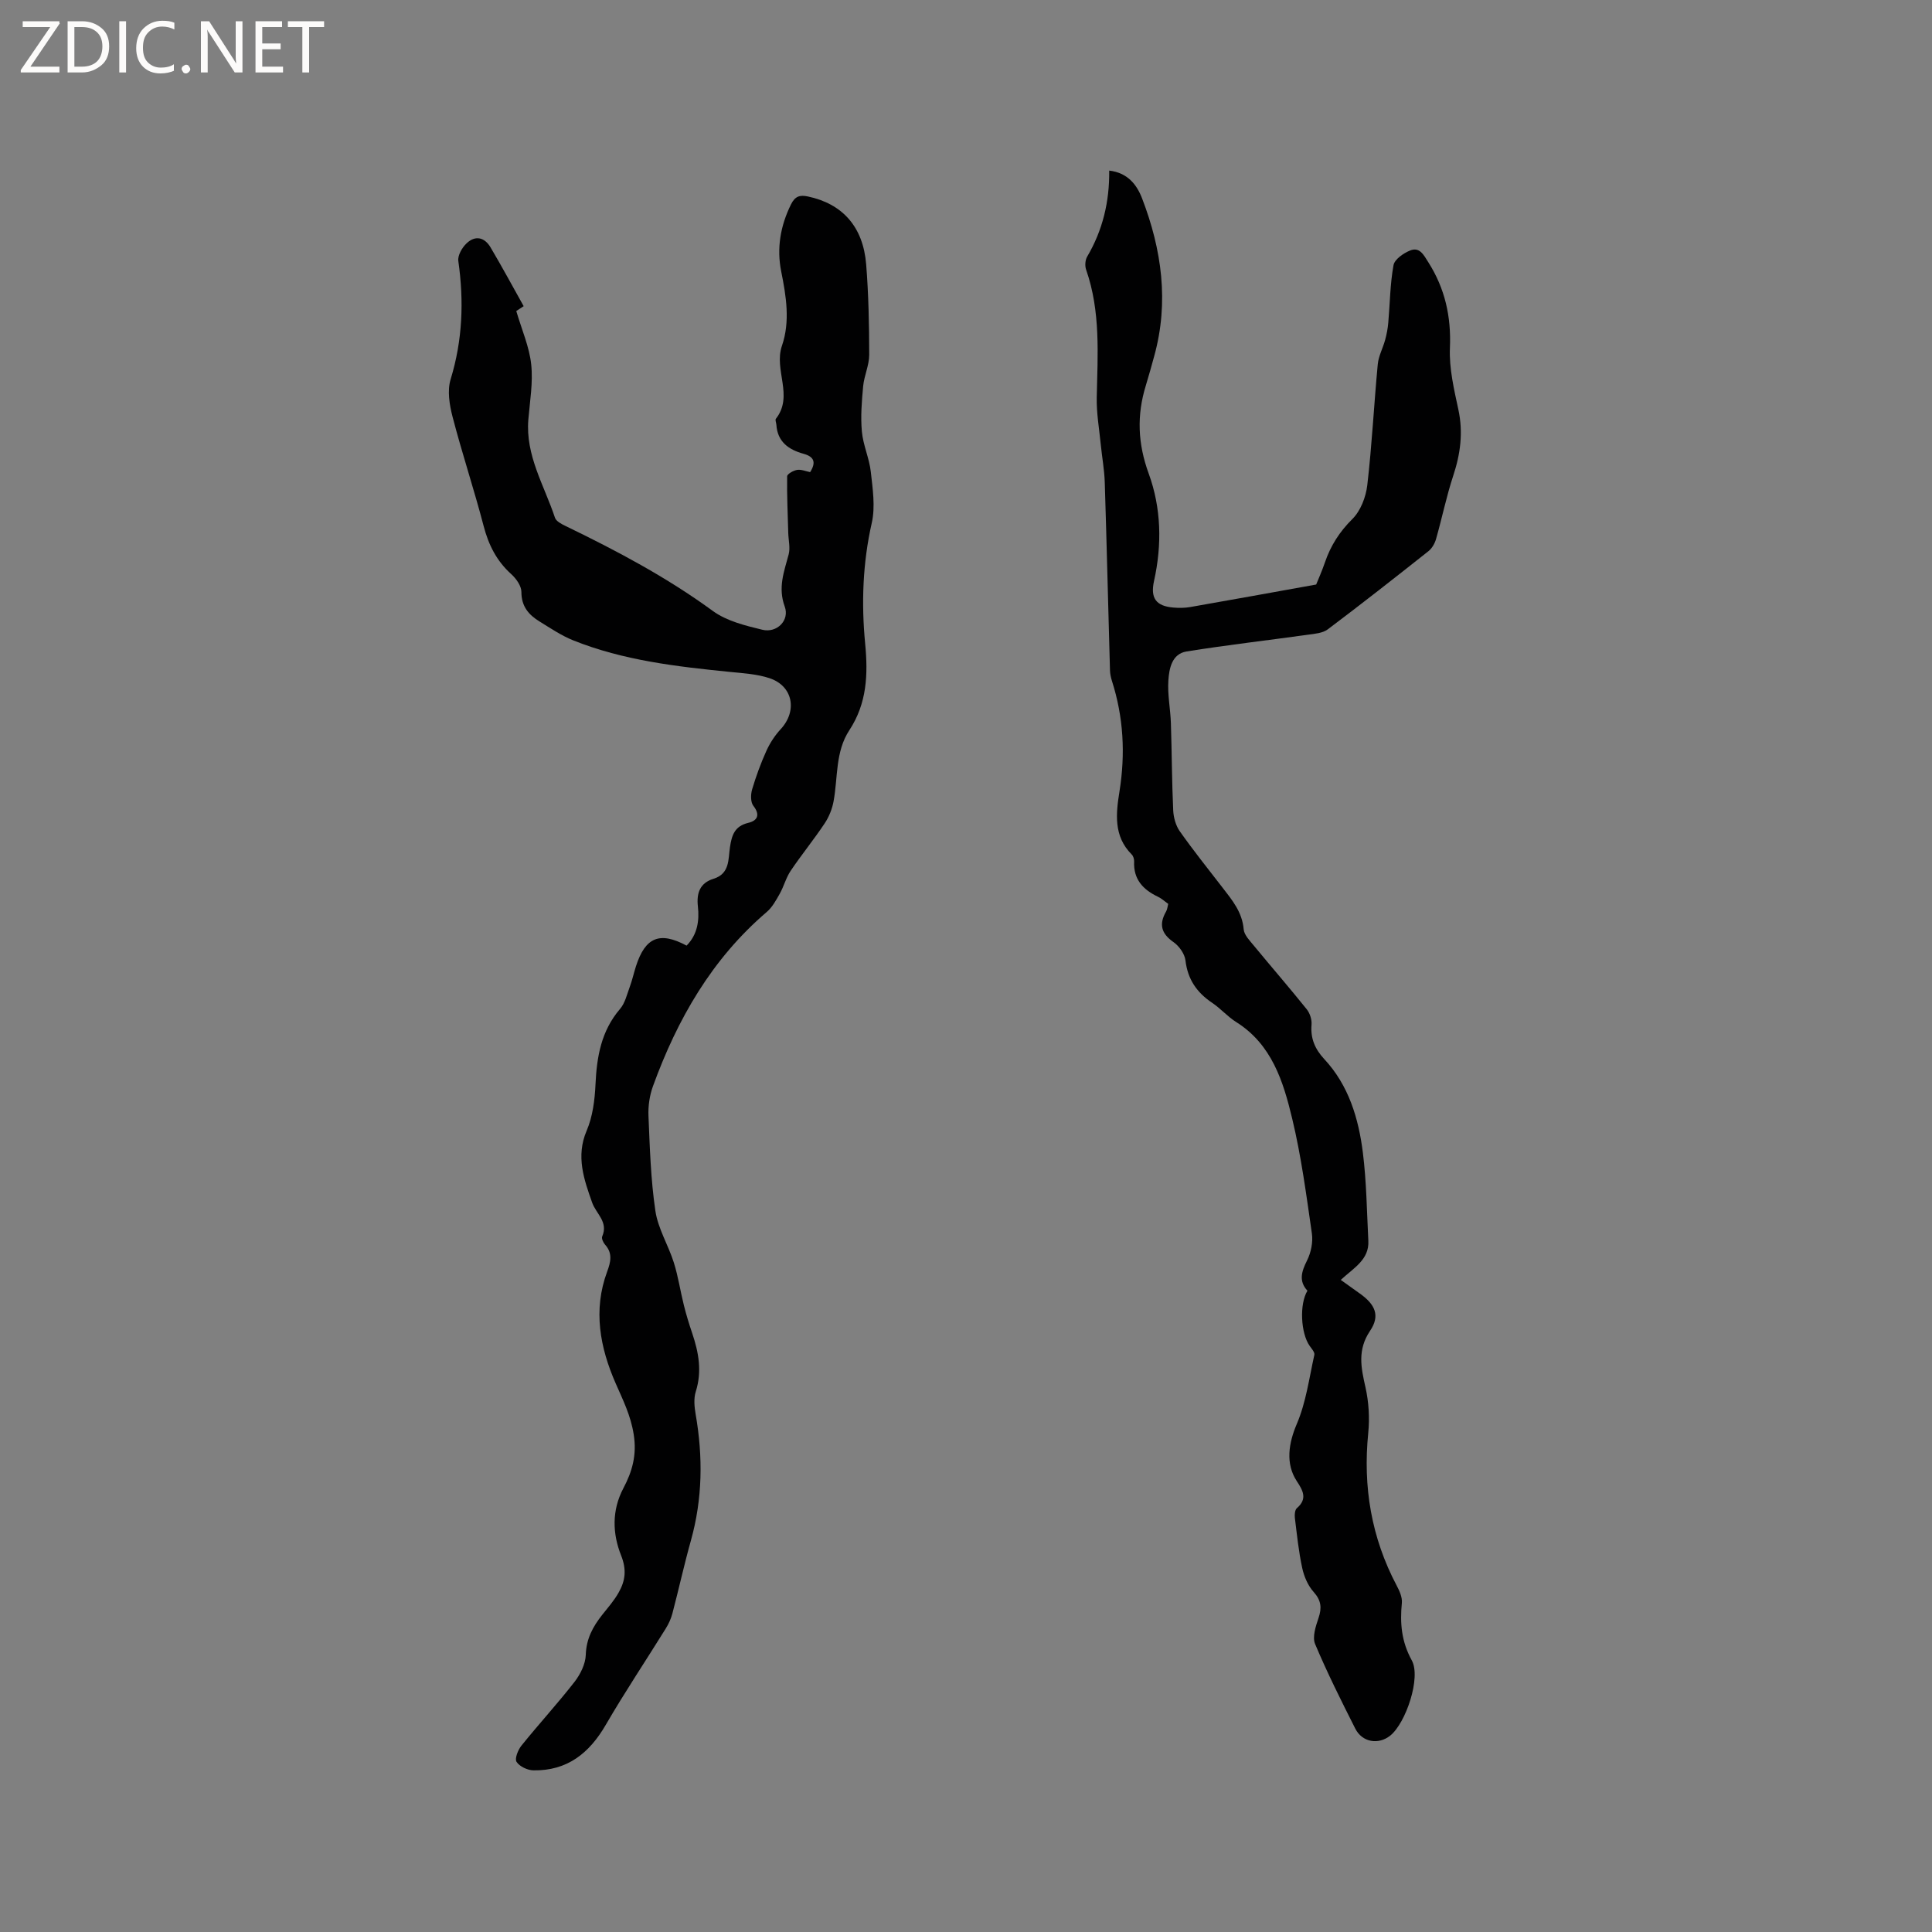 <svg enable-background="new 0 0 400 400" viewBox="0 0 400 400" xmlns="http://www.w3.org/2000/svg"><rect x="0" y="0" width="400" height="400" fill="#808080" stroke="none"/><g fill="#fcfbfa"><path d="m12.4 4.8-6.1 9h6v1.2h-8v-.5l6.1-8.9h-5.7v-1.2h7.6v.4z"/><path d="m14 15v-10.6h3c1.6 0 2.9.5 4 1.4s1.6 2.2 1.6 3.8-.5 3-1.6 3.9-2.4 1.5-4 1.5zm1.4-9.4v8.2h1.6c1.3 0 2.4-.4 3.1-1.1s1.1-1.8 1.1-3.1-.4-2.3-1.2-3-1.8-1-3.1-1z"/><path d="m26.1 4.4v10.6h-1.4v-10.6z"/><path d="m36.1 14.6c-.8.4-1.8.6-2.9.6-1.5 0-2.7-.5-3.6-1.4s-1.4-2.2-1.4-3.8c0-1.7.5-3.1 1.5-4.1s2.3-1.6 3.9-1.6c1 0 1.8.1 2.5.4v1.4c-.8-.4-1.6-.6-2.5-.6-1.2 0-2.1.4-2.9 1.2s-1.1 1.8-1.1 3.2c0 1.3.3 2.3 1 3s1.6 1.1 2.7 1.1c1 0 2-.2 2.7-.7v1.3z"/><path d="m37.6 14.3c0-.2.1-.5.3-.6s.4-.3.6-.3c.3 0 .5.1.6.3s.3.4.3.6-.1.4-.3.6-.4.3-.6.3c-.3 0-.5-.1-.6-.3s-.3-.4-.3-.6z"/><path d="m50.2 15h-1.6l-5.3-8.2c-.2-.2-.3-.5-.4-.7 0 .2.1.7.1 1.5v7.4h-1.4v-10.6h1.7l5.2 8.1c.2.4.4.6.4.7 0-.3-.1-.8-.1-1.5v-7.3h1.4z"/><path d="m58.6 15h-5.7v-10.6h5.5v1.2h-4.1v3.4h3.8v1.2h-3.8v3.6h4.3z"/><path d="m67.1 5.6h-3.1v9.4h-1.4v-9.4h-3v-1.2h7.5z"/></g><path d="m108.42 63.39c-.96.63-1.63 1.07-1.53 1.01 1.15 3.91 2.7 7.41 3.09 11.04.4 3.74-.27 7.6-.59 11.4-.63 7.46 3.3 13.67 5.51 20.35.24.73 1.34 1.3 2.17 1.7 10.6 5.13 20.95 10.61 30.51 17.6 2.86 2.09 6.7 3.03 10.24 3.89 3.03.74 5.7-1.94 4.65-4.8-1.44-3.92-.14-7.22.81-10.78.37-1.38-.04-2.97-.08-4.47-.11-3.91-.29-7.81-.23-11.72.01-.47 1.29-1.2 2.06-1.32.86-.14 1.8.28 2.7.46 1.27-2.02.85-3.19-1.37-3.8-3.07-.85-5.4-2.47-5.62-6.02-.03-.42-.29-1-.1-1.23 3.73-4.74-.47-10.1 1.25-15.1 1.73-5.02.89-10.24-.15-15.4-.96-4.81-.17-9.44 2.03-13.89.84-1.69 1.83-1.99 3.51-1.63 7.12 1.51 11.42 6.23 12.05 14.05.5 6.22.62 12.49.63 18.74 0 2.15-1.04 4.29-1.25 6.46-.29 3.12-.55 6.3-.27 9.4.25 2.82 1.54 5.54 1.85 8.35.39 3.51.96 7.24.2 10.59-1.88 8.3-2.17 16.64-1.37 24.97.62 6.43.37 12.39-3.27 17.94-2.94 4.47-2.35 9.77-3.27 14.73-.29 1.59-.95 3.22-1.84 4.56-2.23 3.35-4.79 6.48-7.04 9.82-.97 1.44-1.41 3.23-2.27 4.76-.76 1.35-1.55 2.8-2.7 3.78-11.38 9.73-18.51 22.22-23.54 36.05-.7 1.92-1.02 4.13-.93 6.17.28 6.56.47 13.17 1.43 19.65.54 3.67 2.68 7.09 3.82 10.71.91 2.88 1.34 5.9 2.08 8.83.48 1.94 1.07 3.86 1.71 5.75 1.35 3.98 2.08 7.93.75 12.13-.45 1.43-.29 3.17-.02 4.71 1.53 8.79 1.43 17.48-.99 26.14-1.4 4.99-2.51 10.07-3.83 15.09-.29 1.1-.79 2.18-1.39 3.14-4.12 6.64-8.47 13.14-12.39 19.89-3.41 5.89-8 9.56-14.99 9.44-1.22-.02-2.86-.79-3.49-1.75-.43-.65.29-2.48 1.01-3.37 3.59-4.46 7.47-8.68 10.99-13.2 1.21-1.56 2.27-3.7 2.33-5.6.1-3.33 1.48-5.85 3.42-8.3 1.18-1.49 2.47-2.95 3.39-4.6 1.37-2.43 1.69-4.7.49-7.71-1.76-4.43-1.96-9.25.49-13.89 1.8-3.41 2.82-6.83 2.13-11.14-.62-3.93-2.21-7.08-3.72-10.53-3.26-7.43-4.73-15.18-1.78-23.15.73-1.97 1.19-3.8-.42-5.59-.38-.43-.78-1.29-.6-1.7 1.31-3.03-1.26-4.69-2.08-7.01-1.67-4.73-3.42-9.58-1.14-14.89 1.25-2.92 1.68-6.35 1.83-9.57.26-5.74 1.18-11.08 5.08-15.64 1.04-1.21 1.44-3.01 2.02-4.58.51-1.39.83-2.85 1.28-4.26 1.93-6.01 4.92-7.26 10.48-4.27 2.25-2.28 2.67-5.16 2.34-8.14-.31-2.79.46-4.84 3.24-5.7 3.4-1.05 3.03-4.07 3.4-6.54.38-2.51.97-4.36 3.8-5.04 1.85-.44 2.54-1.61 1.04-3.53-.59-.76-.56-2.35-.25-3.4.81-2.72 1.79-5.4 2.96-7.99.73-1.61 1.75-3.17 2.95-4.47 3.5-3.78 2.56-8.94-2.31-10.56-2.56-.85-5.39-1.02-8.11-1.29-11.08-1.11-22.14-2.37-32.58-6.56-2.43-.98-4.66-2.5-6.91-3.88-2.26-1.38-3.78-3.14-3.77-6.13 0-1.24-1.08-2.76-2.1-3.68-3.03-2.73-4.7-6.05-5.72-9.97-1.98-7.58-4.46-15.02-6.43-22.6-.65-2.48-1.12-5.43-.4-7.78 2.48-8.1 2.77-16.19 1.59-24.49-.16-1.13.76-2.74 1.68-3.62 1.81-1.75 3.75-1.31 5 .82 2.31 3.9 4.47 7.9 6.85 12.16z" fill="#010102"/><path d="m270.69 267.23c-1.85-2.01-1.22-3.98-.08-6.26.82-1.64 1.26-3.8 1-5.6-1.15-7.97-2.2-15.98-4.08-23.79-1.84-7.68-4.21-15.35-11.61-19.99-1.78-1.12-3.21-2.8-4.96-3.97-3.17-2.13-5.06-4.85-5.52-8.76-.16-1.36-1.3-2.98-2.46-3.79-2.57-1.79-3.07-3.72-1.55-6.36.25-.43.28-.98.44-1.57-.76-.54-1.39-1.13-2.13-1.48-3.09-1.47-5.1-3.61-4.93-7.29.02-.49-.17-1.13-.5-1.46-3.81-3.8-3.26-8.51-2.53-13.08 1.24-7.78.83-15.37-1.57-22.87-.22-.7-.38-1.44-.4-2.17-.37-12.97-.67-25.93-1.08-38.9-.08-2.63-.57-5.24-.83-7.87-.32-3.25-.9-6.51-.83-9.75.19-8.9.82-17.79-2.2-26.43-.28-.8-.2-2 .22-2.71 3.19-5.43 4.63-11.31 4.56-17.81 3.8.44 5.71 2.9 6.8 5.74 4.08 10.61 5.61 21.48 2.52 32.66-.56 2.04-1.12 4.08-1.74 6.1-1.9 6.16-1.67 12.03.6 18.24 2.6 7.12 2.77 14.7 1.1 22.22-.79 3.57.42 5.21 4.02 5.51 1.15.1 2.35.09 3.49-.11 8.53-1.49 17.05-3.04 26.06-4.66.42-1.06 1.21-2.8 1.82-4.6 1.18-3.46 3.02-6.33 5.68-8.97 1.7-1.69 2.79-4.53 3.08-6.99.97-8.31 1.38-16.69 2.17-25.03.16-1.72 1.07-3.36 1.53-5.06.32-1.17.55-2.38.65-3.59.35-3.96.37-7.98 1.08-11.87.22-1.22 2.07-2.5 3.45-3.05 1.95-.78 2.78.88 3.75 2.42 3.47 5.47 4.76 11.27 4.48 17.77-.18 4.22.85 8.56 1.75 12.75 1.02 4.74.43 9.18-1.07 13.71-1.41 4.28-2.31 8.73-3.55 13.08-.26.92-.84 1.94-1.57 2.52-6.9 5.47-13.82 10.9-20.85 16.19-1.05.79-2.7.92-4.1 1.11-8.38 1.17-16.79 2.13-25.14 3.47-3.03.49-3.6 3.53-3.76 5.99-.2 2.92.42 5.89.52 8.84.2 6.02.2 12.06.48 18.08.07 1.47.53 3.14 1.37 4.33 2.81 3.98 5.86 7.8 8.84 11.65 2.01 2.6 4.08 5.07 4.38 8.63.1 1.19 1.27 2.36 2.12 3.4 3.62 4.4 7.36 8.7 10.92 13.14.67.83 1.1 2.16 1.01 3.21-.24 2.86.72 5.06 2.64 7.13 5.06 5.44 7.1 12.27 7.99 19.38.75 6.03.82 12.15 1.13 18.24.2 3.89-2.99 5.58-5.71 8.09 1.43 1.03 2.68 1.92 3.93 2.81 3.22 2.28 4.26 4.59 2.14 7.73-2.66 3.96-1.88 7.61-.95 11.71.68 3.04.88 6.33.57 9.44-1.12 11.15.64 21.67 5.89 31.6.58 1.09 1.18 2.43 1.07 3.59-.41 4.18-.1 7.98 2.05 11.88 1.97 3.56-1.23 13.01-4.46 15.59-2.44 1.95-5.81 1.39-7.24-1.46-2.91-5.77-5.81-11.55-8.31-17.5-.61-1.45.12-3.66.7-5.37.72-2.12.57-3.66-1.01-5.42-1.18-1.31-1.98-3.2-2.36-4.95-.74-3.41-1.09-6.9-1.52-10.37-.08-.67 0-1.67.42-2.03 2.26-1.94 1.21-3.7-.02-5.58-2.41-3.67-1.67-7.94 0-11.85 1.91-4.47 2.56-9.49 3.63-14.3.12-.53-.56-1.28-.97-1.86-1.84-2.61-2.16-8.63-.46-11.42z" fill="#010102"/></svg>